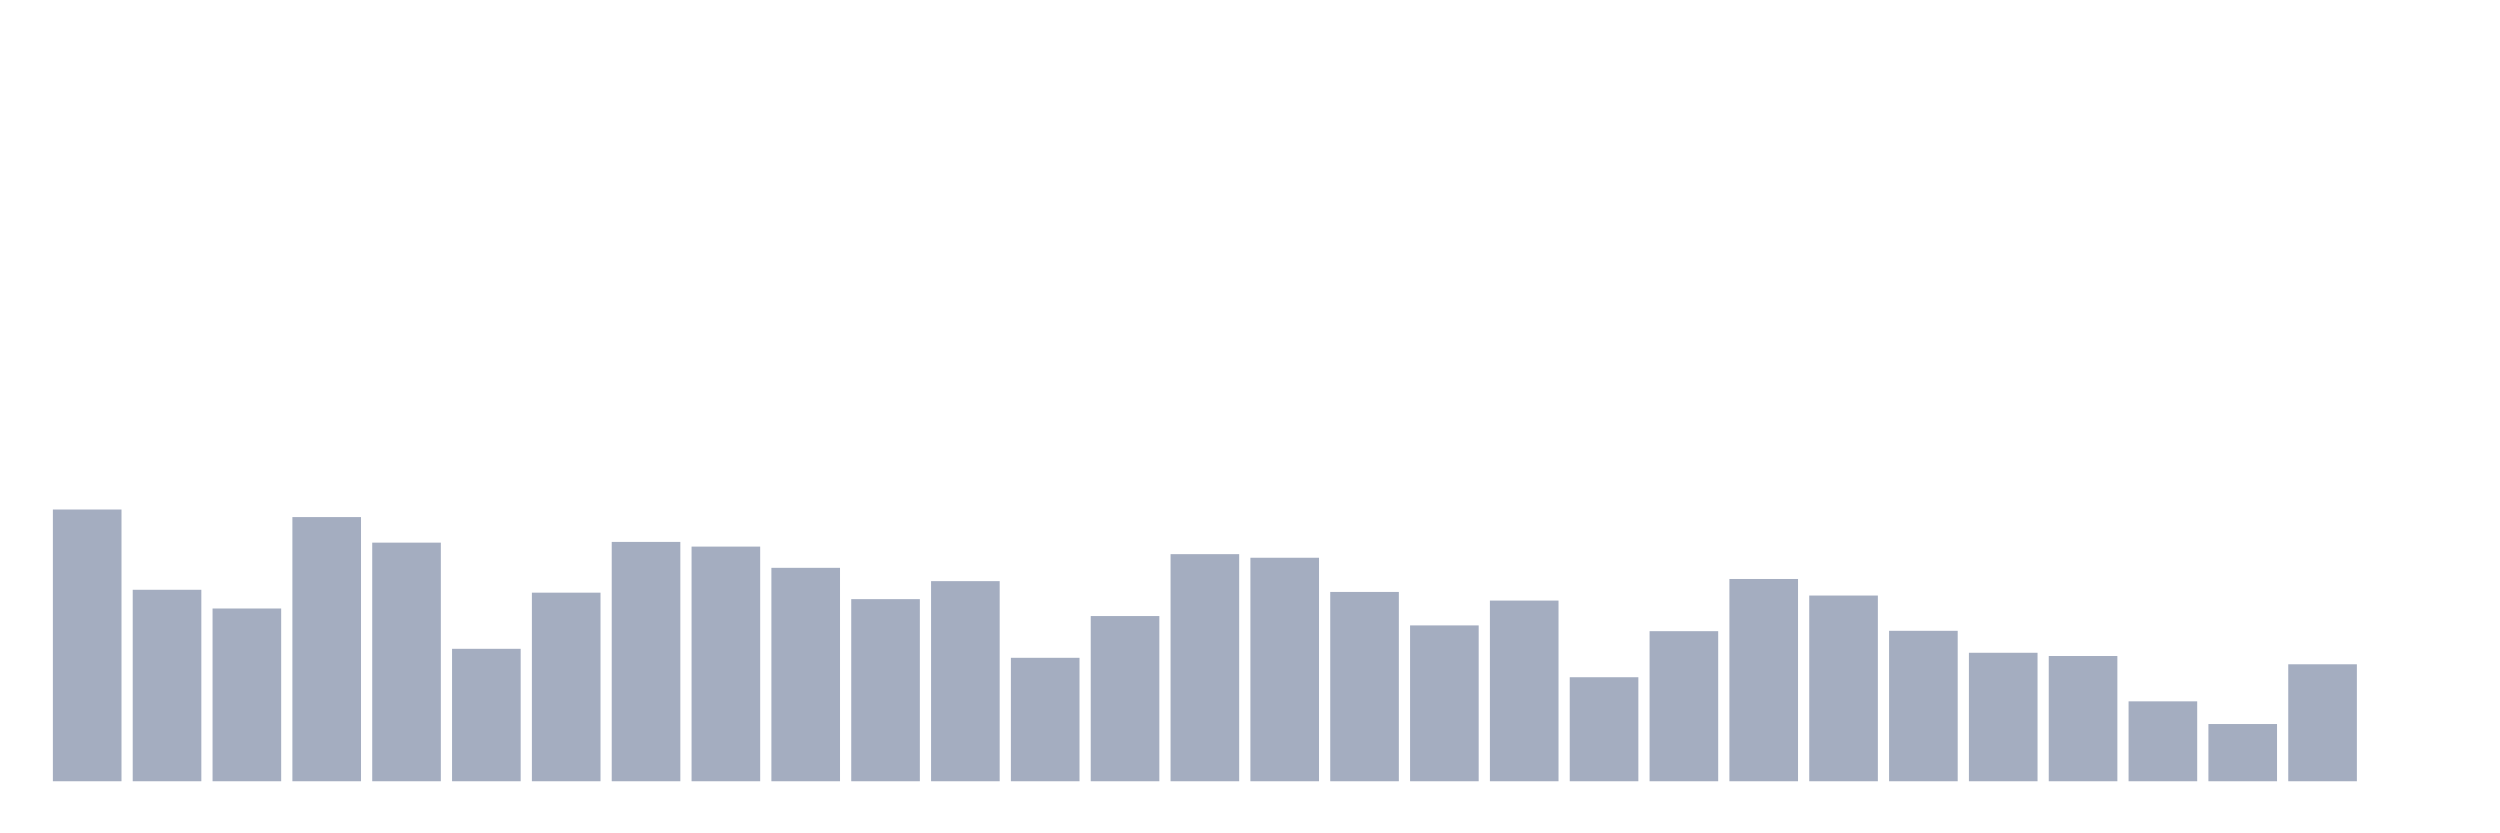 <svg xmlns="http://www.w3.org/2000/svg" viewBox="0 0 480 160"><g transform="translate(10,10)"><rect class="bar" x="0.153" width="13.175" y="87.828" height="52.172" fill="rgb(164,173,192)"></rect><rect class="bar" x="15.482" width="13.175" y="103.238" height="36.762" fill="rgb(164,173,192)"></rect><rect class="bar" x="30.81" width="13.175" y="106.831" height="33.169" fill="rgb(164,173,192)"></rect><rect class="bar" x="46.138" width="13.175" y="89.279" height="50.721" fill="rgb(164,173,192)"></rect><rect class="bar" x="61.466" width="13.175" y="94.186" height="45.814" fill="rgb(164,173,192)"></rect><rect class="bar" x="76.794" width="13.175" y="114.571" height="25.429" fill="rgb(164,173,192)"></rect><rect class="bar" x="92.123" width="13.175" y="103.791" height="36.209" fill="rgb(164,173,192)"></rect><rect class="bar" x="107.451" width="13.175" y="94.047" height="45.953" fill="rgb(164,173,192)"></rect><rect class="bar" x="122.779" width="13.175" y="94.946" height="45.054" fill="rgb(164,173,192)"></rect><rect class="bar" x="138.107" width="13.175" y="99.023" height="40.977" fill="rgb(164,173,192)"></rect><rect class="bar" x="153.436" width="13.175" y="105.035" height="34.965" fill="rgb(164,173,192)"></rect><rect class="bar" x="168.764" width="13.175" y="101.579" height="38.421" fill="rgb(164,173,192)"></rect><rect class="bar" x="184.092" width="13.175" y="116.298" height="23.702" fill="rgb(164,173,192)"></rect><rect class="bar" x="199.42" width="13.175" y="108.282" height="31.718" fill="rgb(164,173,192)"></rect><rect class="bar" x="214.748" width="13.175" y="96.397" height="43.603" fill="rgb(164,173,192)"></rect><rect class="bar" x="230.077" width="13.175" y="97.088" height="42.912" fill="rgb(164,173,192)"></rect><rect class="bar" x="245.405" width="13.175" y="103.653" height="36.347" fill="rgb(164,173,192)"></rect><rect class="bar" x="260.733" width="13.175" y="110.079" height="29.921" fill="rgb(164,173,192)"></rect><rect class="bar" x="276.061" width="13.175" y="105.311" height="34.689" fill="rgb(164,173,192)"></rect><rect class="bar" x="291.39" width="13.175" y="120.03" height="19.97" fill="rgb(164,173,192)"></rect><rect class="bar" x="306.718" width="13.175" y="111.185" height="28.815" fill="rgb(164,173,192)"></rect><rect class="bar" x="322.046" width="13.175" y="101.165" height="38.835" fill="rgb(164,173,192)"></rect><rect class="bar" x="337.374" width="13.175" y="104.344" height="35.656" fill="rgb(164,173,192)"></rect><rect class="bar" x="352.702" width="13.175" y="111.115" height="28.885" fill="rgb(164,173,192)"></rect><rect class="bar" x="368.031" width="13.175" y="115.331" height="24.669" fill="rgb(164,173,192)"></rect><rect class="bar" x="383.359" width="13.175" y="115.953" height="24.047" fill="rgb(164,173,192)"></rect><rect class="bar" x="398.687" width="13.175" y="124.659" height="15.341" fill="rgb(164,173,192)"></rect><rect class="bar" x="414.015" width="13.175" y="129.013" height="10.987" fill="rgb(164,173,192)"></rect><rect class="bar" x="429.344" width="13.175" y="117.542" height="22.458" fill="rgb(164,173,192)"></rect><rect class="bar" x="444.672" width="13.175" y="140" height="0" fill="rgb(164,173,192)"></rect></g></svg>